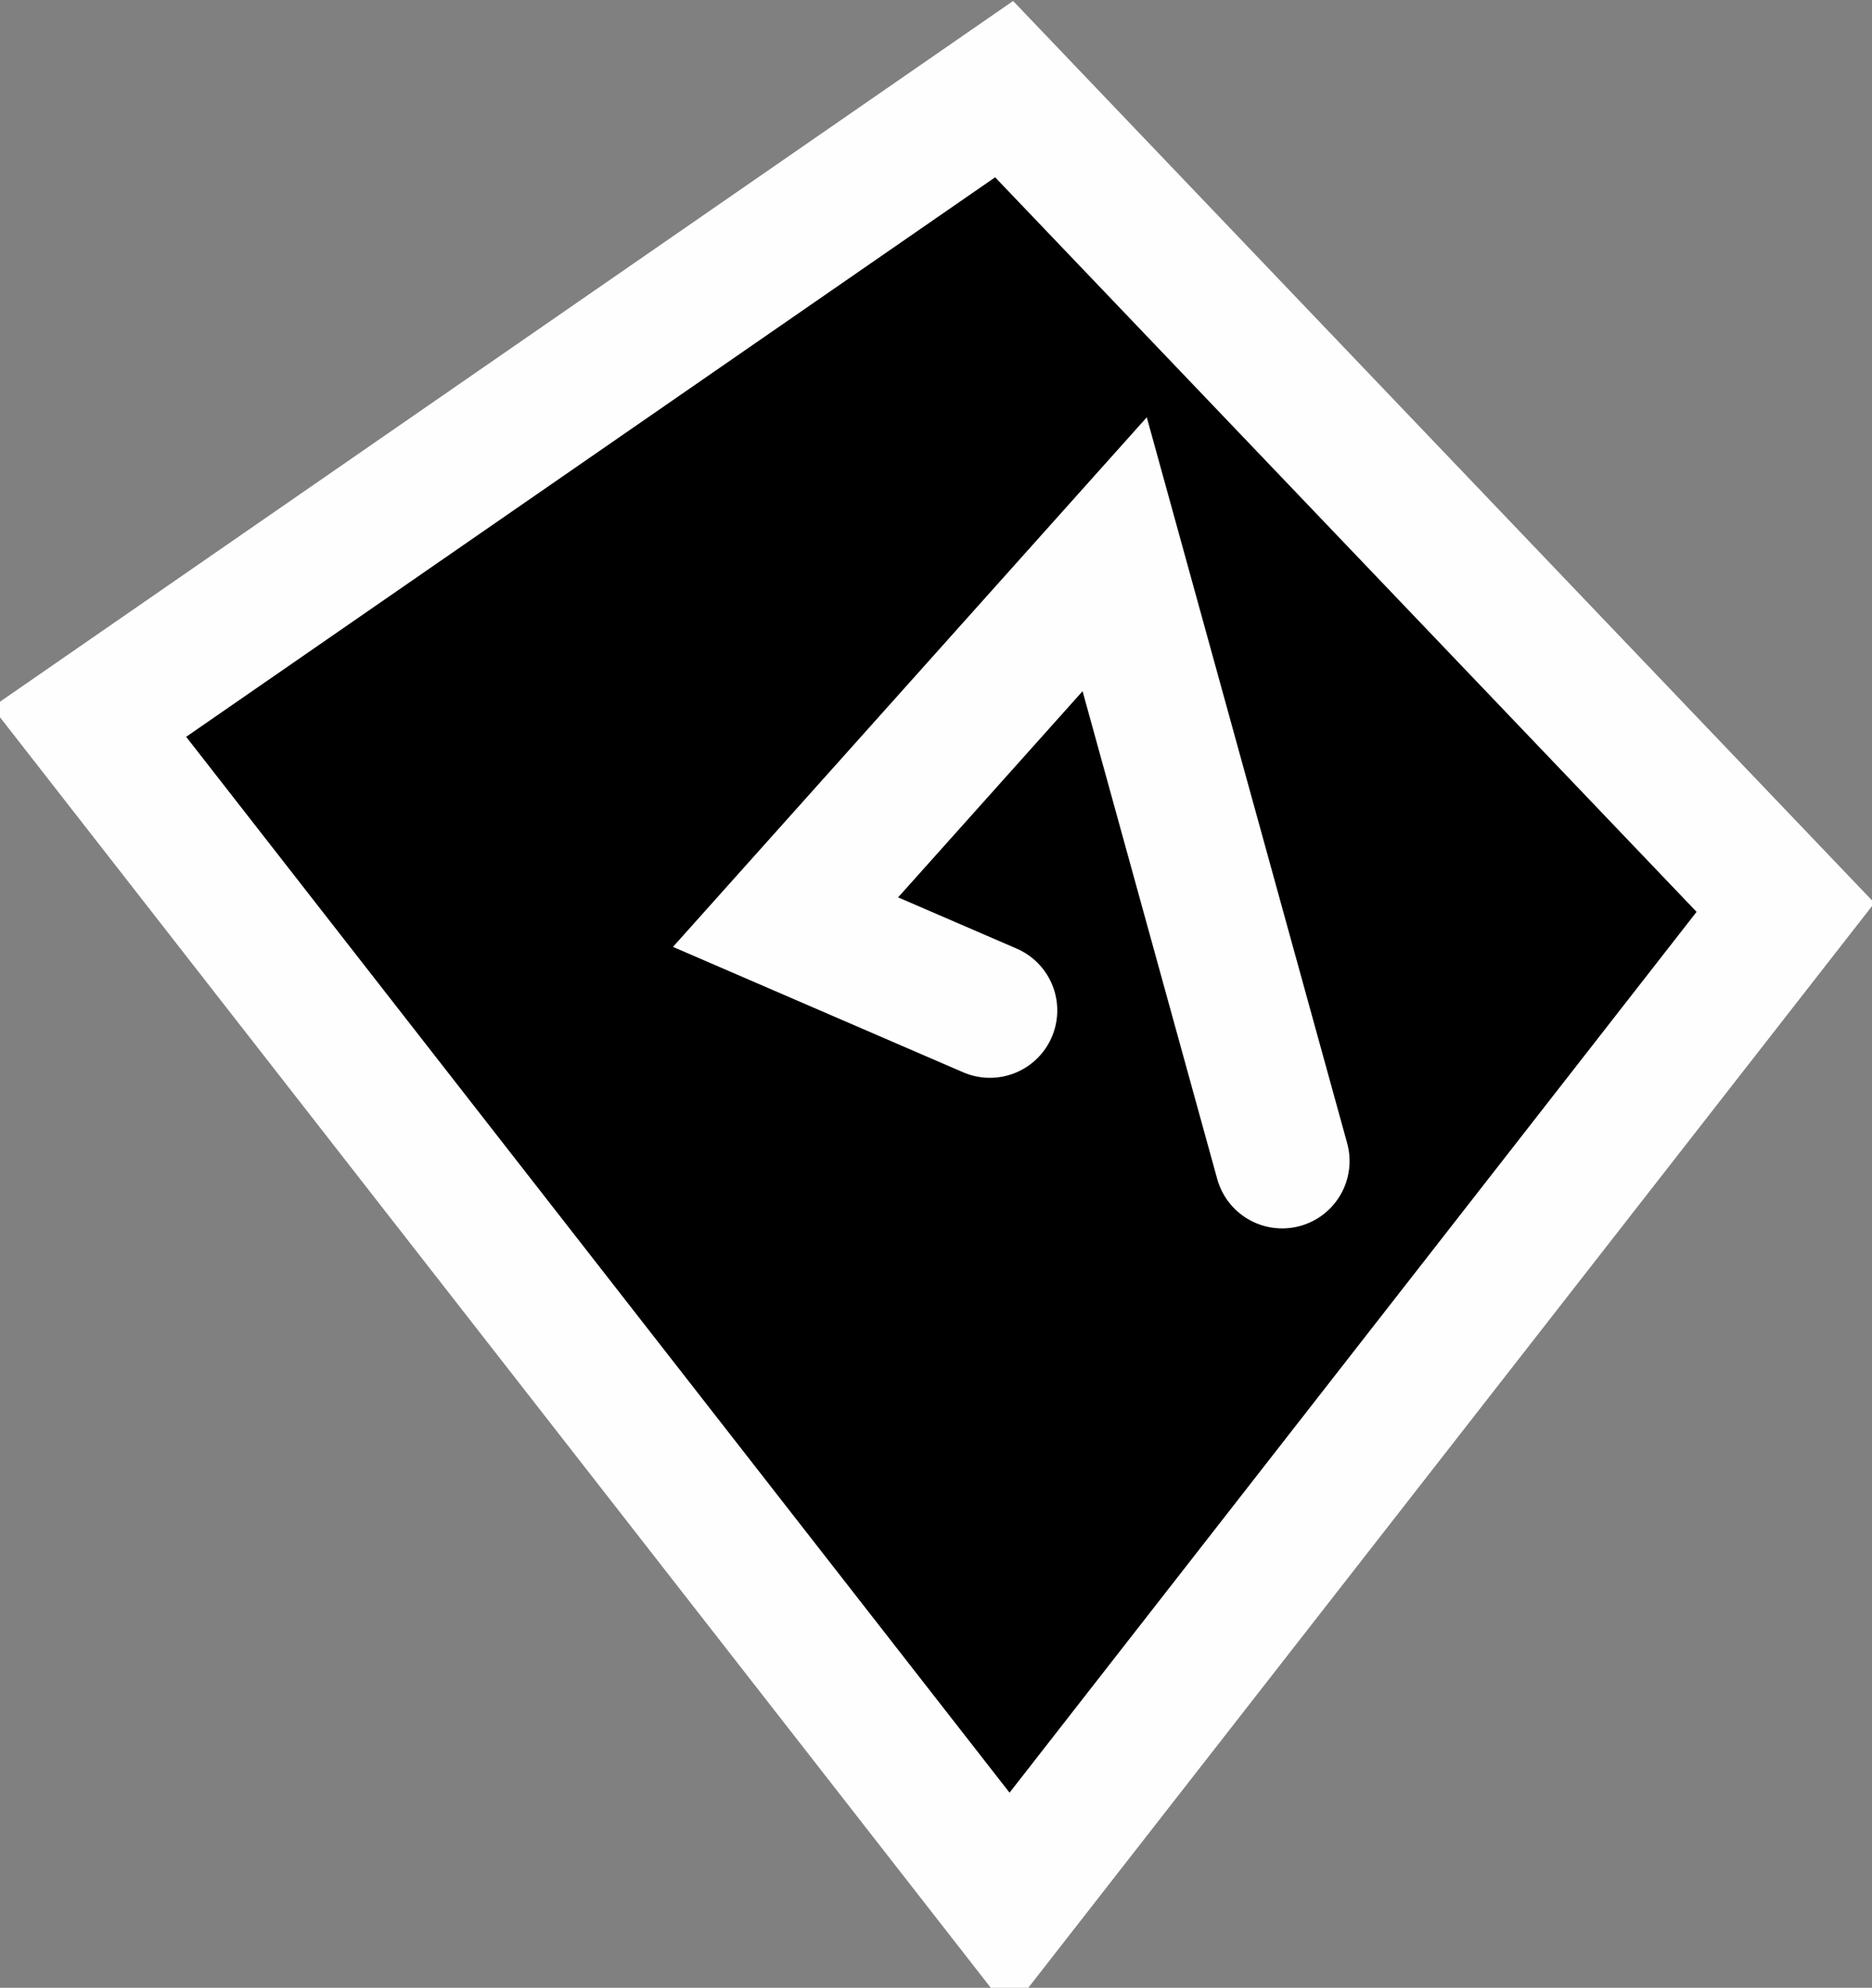 <?xml version="1.0" encoding="UTF-8"?>
<!-- Generator: Blender, SVG Export for Grease Pencil - v1.0 -->
<!DOCTYPE svg PUBLIC "-//W3C//DTD SVG 1.1//EN" "http://www.w3.org/Graphics/SVG/1.1/DTD/svg11.dtd">
<svg version="1.0" x="0px" y="0px" xmlns="http://www.w3.org/2000/svg" width="210px" height="223px" viewBox="0 0 210 223">
	<rect x="0" y="0" width="210" height="223" fill="#808080" stroke="none"/>
	<g id="blender_frame_1">
		<g id="blender_object_Stroke">
			<!--Layer: 0-->
			<g id="0">
				<polygon fill="#000000" stroke="none" fill-opacity="1" points="112.642,10 10,80.994 113.249,213.401 200.298,101.796" />
				<polygon stroke="#FEFEFE" stroke-opacity="1" fill="none" stroke-linecap="round" stroke-width="15.119" points="112.642,10 10,80.994 113.249,213.401 200.298,101.796" />
				<polygon fill="#000000" stroke="none" fill-opacity="1" points="143.834,130.248 125.044,62.176 88.122,103.447 111.045,113.354" />
				<polyline stroke="#FEFEFE" stroke-opacity="1" fill="none" stroke-linecap="round" stroke-width="15.119" points="143.834,130.248 125.044,62.176 88.122,103.447 111.045,113.354" />
			</g>
		</g>
	</g>
</svg>
